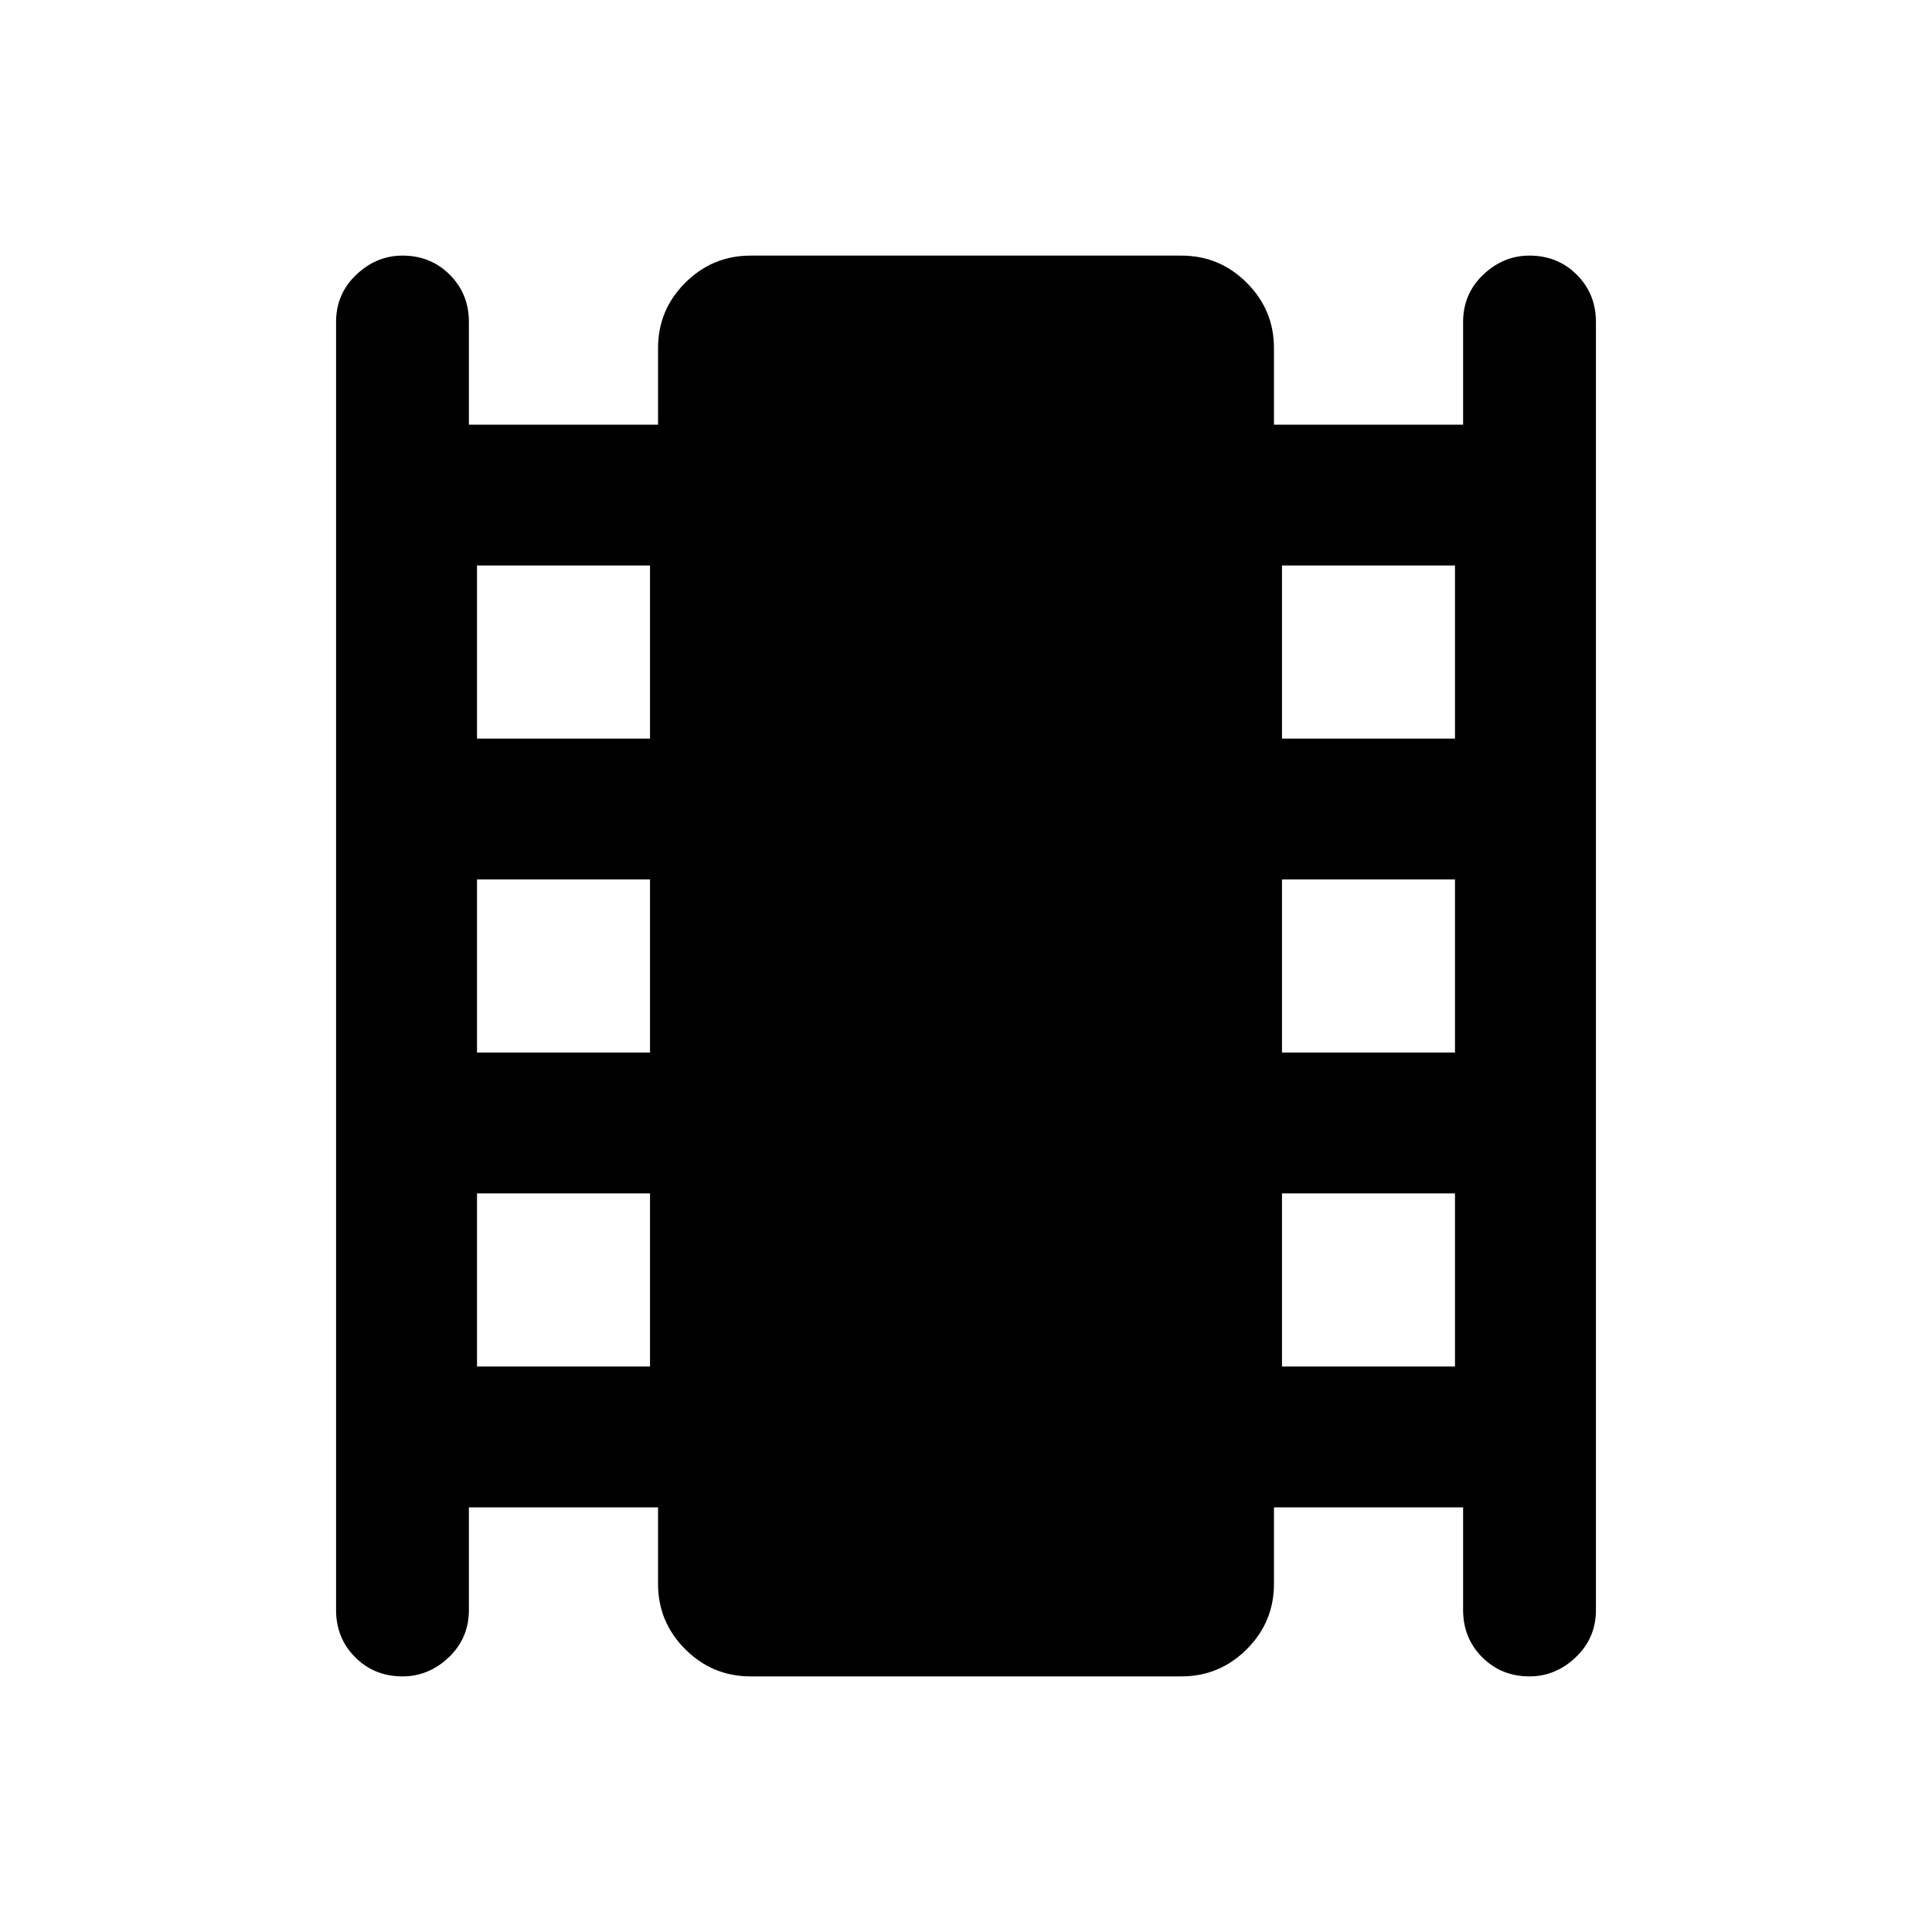 <svg xmlns="http://www.w3.org/2000/svg" height="20" width="20"><path d="M4.167 17.354Q3.875 17.354 3.677 17.156Q3.479 16.958 3.479 16.667V3.333Q3.479 3.042 3.688 2.844Q3.896 2.646 4.167 2.646Q4.458 2.646 4.656 2.844Q4.854 3.042 4.854 3.333V4.396H6.812V3.604Q6.812 3.208 7.094 2.927Q7.375 2.646 7.771 2.646H12.229Q12.625 2.646 12.906 2.927Q13.188 3.208 13.188 3.604V4.396H15.146V3.333Q15.146 3.042 15.354 2.844Q15.562 2.646 15.833 2.646Q16.125 2.646 16.323 2.844Q16.521 3.042 16.521 3.333V16.667Q16.521 16.958 16.312 17.156Q16.104 17.354 15.833 17.354Q15.542 17.354 15.344 17.156Q15.146 16.958 15.146 16.667V15.604H13.188V16.396Q13.188 16.792 12.906 17.073Q12.625 17.354 12.229 17.354H7.771Q7.375 17.354 7.094 17.073Q6.812 16.792 6.812 16.396V15.604H4.854V16.667Q4.854 16.958 4.646 17.156Q4.438 17.354 4.167 17.354ZM4.938 14.146H6.729V12.354H4.938ZM4.938 10.896H6.729V9.104H4.938ZM4.938 7.646H6.729V5.854H4.938ZM13.271 14.146H15.062V12.354H13.271ZM13.271 10.896H15.062V9.104H13.271ZM13.271 7.646H15.062V5.854H13.271Z"/></svg>